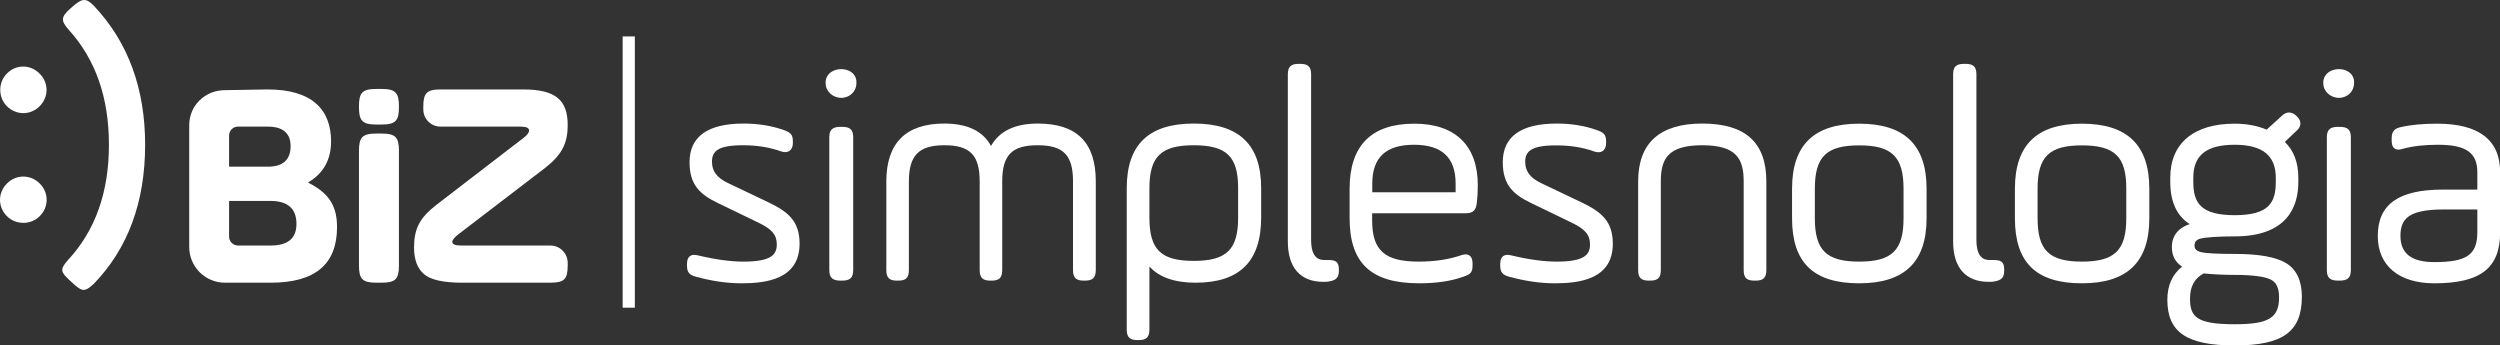<?xml version="1.0" encoding="utf-8"?>
<!-- Generator: Adobe Illustrator 23.1.0, SVG Export Plug-In . SVG Version: 6.00 Build 0)  -->
<svg version="1.1" id="Camada_1" xmlns="http://www.w3.org/2000/svg" xmlns:xlink="http://www.w3.org/1999/xlink" x="0px" y="0px"
	 viewBox="0 0 205.17 28.35" style="enable-background:new 0 0 205.17 28.35;" xml:space="preserve">
<rect x="0" y="0" width="205.17" height="28.35" fill="#333333" stroke="none"/>
<style type="text/css">
	.st0{fill:#FFFFFF;}
</style>
<g>
	<path class="st0" d="M0.56,6.04c-0.72,0.73-0.72,1.94,0,2.67c0.76,0.76,1.93,0.77,2.69,0.01c0.76-0.76,0.76-1.93,0-2.68
		C2.49,5.27,1.31,5.27,0.56,6.04"/>
	<path class="st0" d="M0.57,15.06c-0.76,0.76-0.76,1.94,0.01,2.69c0.73,0.72,1.94,0.72,2.67,0c0.77-0.76,0.77-1.93,0.01-2.69
		C2.5,14.3,1.32,14.3,0.57,15.06"/>
	<path class="st0" d="M7.72,0.49C7.06-0.19,6.74-0.15,5.96,0.54L5.74,0.73C4.98,1.42,5.01,1.71,5.62,2.42
		C7.84,4.86,8.94,8,8.94,11.88c0,3.9-1.12,7.05-3.37,9.47c-0.66,0.76-0.61,0.95,0.15,1.66l0.24,0.22c0.78,0.71,0.98,0.76,1.73,0.07
		c2.81-2.9,4.22-6.71,4.22-11.42C11.91,7.27,10.52,3.47,7.72,0.49"/>
	<path class="st0" d="M18.8,16.49v2.93c0,0.4,0.33,0.73,0.73,0.73h2.68c1.42,0,2.12-0.59,2.12-1.78c0-1.24-0.71-1.88-2.12-1.88H18.8
		z M19.53,10.39c-0.4,0-0.73,0.33-0.73,0.73v2.56h3.17c1.24,0,1.88-0.56,1.88-1.68c0-1.07-0.64-1.61-1.88-1.61H19.53z M21.97,7.34
		c3.61,0,5.2,1.63,5.2,4.27c0,1.51-0.64,2.64-1.9,3.37c1.78,0.88,2.39,1.98,2.39,3.66c0,3.05-1.8,4.56-5.44,4.56h-3.76
		c-1.62,0-2.93-1.31-2.93-2.93v-10c0-1.62,1.31-2.87,2.93-2.87L21.97,7.34z"/>
	<path class="st0" d="M29.46,12.38c0-1.1,0.27-1.42,1.42-1.42h0.44c1.15,0,1.42,0.32,1.42,1.42v9.41c0,1.1-0.27,1.41-1.42,1.41
		h-0.44c-1.15,0-1.42-0.32-1.42-1.41V12.38z"/>
	<path class="st0" d="M34.74,8.76c0-1.1,0.27-1.42,1.41-1.42h6.78c2.71,0,3.66,0.9,3.66,2.93c0,1.46-0.46,2.42-1.83,3.49l-7.08,5.42
		c-0.37,0.27-0.56,0.51-0.56,0.68c0,0.19,0.24,0.29,0.73,0.29h7.32c0.78,0,1.42,0.63,1.42,1.42v0.22c0,1.1-0.27,1.41-1.41,1.41
		h-7.27c-1.54,0-2.59-0.24-3.12-0.71c-0.54-0.46-0.81-1.2-0.81-2.17c0-1.54,0.46-2.44,1.81-3.49l7.17-5.51
		c0.32-0.24,0.46-0.44,0.46-0.61c0-0.22-0.24-0.32-0.71-0.32h-6.56c-0.78,0-1.41-0.63-1.41-1.41V8.76z"/>
	<path class="st0" d="M29.46,8.72c0-1.1,0.27-1.42,1.42-1.42h0.44c1.15,0,1.42,0.32,1.42,1.42V8.8c0,1.1-0.27,1.42-1.42,1.42h-0.44
		c-1.15,0-1.42-0.32-1.42-1.42V8.72z"/>
	<g>
		<path class="st0" d="M56.65,21.69c0-0.47,0.15-0.57,0.57-0.47c1.44,0.35,2.71,0.52,3.78,0.52c2.09,0,3.01-0.47,3.01-1.68
			c0-0.91-0.47-1.46-1.64-2.03l-3.33-1.61c-1.49-0.72-2.19-1.46-2.19-3.12c0-1.93,1.39-2.89,4.16-2.89c1.17,0,2.24,0.17,3.21,0.52
			c0.47,0.17,0.57,0.25,0.57,0.67v0.12c0,0.42-0.2,0.57-0.6,0.44c-0.94-0.35-2.01-0.52-3.23-0.52c-1.97,0-2.81,0.44-2.81,1.63
			c0,0.87,0.47,1.51,1.44,1.98l3.38,1.61c1.59,0.77,2.36,1.48,2.36,3.14c0,2.08-1.47,2.97-4.48,2.97c-1.14,0-2.36-0.17-3.63-0.52
			c-0.47-0.12-0.57-0.25-0.57-0.67V21.69z"/>
	</g>
	<g>
		<path class="st0" d="M60.85,23.25c-1.17,0-2.42-0.18-3.7-0.53c-0.59-0.15-0.77-0.38-0.77-0.93v-0.1c0-0.22,0.03-0.5,0.23-0.66
			c0.2-0.16,0.47-0.12,0.68-0.07c1.42,0.34,2.67,0.51,3.72,0.51c2.27,0,2.74-0.56,2.74-1.41c0-0.78-0.39-1.25-1.49-1.78l-3.33-1.61
			c-1.48-0.71-2.34-1.49-2.34-3.36c0-2.1,1.49-3.17,4.43-3.17c1.2,0,2.31,0.18,3.3,0.53c0.52,0.19,0.75,0.34,0.75,0.93v0.12
			c0,0.3-0.09,0.52-0.26,0.65c-0.17,0.13-0.41,0.15-0.69,0.06c-0.94-0.34-1.96-0.51-3.15-0.51c-2.11,0-2.54,0.52-2.54,1.36
			c0,0.76,0.41,1.31,1.29,1.73l3.38,1.61c1.63,0.79,2.52,1.56,2.52,3.39C65.61,22.91,62.9,23.25,60.85,23.25z M56.94,21.46
			c0,0.01-0.02,0.06-0.02,0.23v0.1c0,0.28,0,0.31,0.37,0.4c1.24,0.34,2.44,0.51,3.56,0.51c2.91,0,4.21-0.83,4.21-2.69
			c0-1.56-0.71-2.17-2.21-2.89l-3.38-1.61c-1.08-0.52-1.6-1.25-1.6-2.23c0-1.68,1.56-1.91,3.08-1.91c1.26,0,2.34,0.18,3.33,0.54
			c0.12,0.04,0.18,0.02,0.19,0.02c0,0,0.04-0.04,0.04-0.21V11.6c0-0.27,0-0.27-0.39-0.41c-0.93-0.33-1.98-0.5-3.11-0.5
			c-2.61,0-3.88,0.86-3.88,2.62c0,1.43,0.49,2.13,2.03,2.87l3.33,1.61c1.08,0.52,1.8,1.11,1.8,2.27c0,1.72-1.66,1.96-3.28,1.96
			c-1.09,0-2.38-0.18-3.85-0.53C57.01,21.45,56.96,21.46,56.94,21.46z"/>
	</g>
	<g>
		<path class="st0" d="M68.33,11.27c0-0.47,0.13-0.59,0.64-0.59h0.13c0.51,0,0.64,0.12,0.64,0.59v10.89c0,0.47-0.13,0.59-0.64,0.59
			h-0.13c-0.51,0-0.64-0.12-0.64-0.59V11.27z M70.02,6.84c0,0.49-0.43,0.91-0.96,0.91c-0.56,0-1.01-0.42-1.01-0.91
			C67.96,5.66,70.15,5.66,70.02,6.84"/>
	</g>
	<g>
		<path class="st0" d="M69.11,23.03h-0.13c-0.66,0-0.92-0.24-0.92-0.87V11.27c0-0.62,0.26-0.86,0.92-0.86h0.13
			c0.66,0,0.91,0.24,0.91,0.86v10.89C70.02,22.79,69.77,23.03,69.11,23.03z M68.97,10.96c-0.37,0-0.37,0.01-0.37,0.32v10.89
			c0,0.3,0,0.32,0.37,0.32h0.13c0.37,0,0.37-0.01,0.37-0.32V11.27c0-0.3,0-0.32-0.37-0.32H68.97z M69.05,8.03
			c-0.71,0-1.29-0.53-1.29-1.19c-0.03-0.4,0.16-0.75,0.52-0.97c0.46-0.27,1.11-0.26,1.54,0.02c0.33,0.21,0.5,0.56,0.46,0.96
			C70.28,7.5,69.73,8.03,69.05,8.03z M69.05,6.23c-0.17,0-0.34,0.04-0.48,0.12c-0.18,0.11-0.27,0.27-0.25,0.48
			c0,0.36,0.34,0.66,0.74,0.66c0.37,0,0.69-0.29,0.69-0.64l0-0.03c0.02-0.2-0.05-0.35-0.21-0.45C69.4,6.27,69.23,6.23,69.05,6.23z"
			/>
	</g>
	<g>
		<path class="st0" d="M74.32,22.16c0,0.47-0.12,0.59-0.59,0.59H73.6c-0.47,0-0.59-0.12-0.59-0.59v-7.27c0-2.99,1.5-4.48,4.49-4.48
			c2.05,0,3.33,0.74,3.82,2.25c0.54-1.51,1.82-2.25,3.84-2.25c3.23,0,4.49,1.61,4.49,4.48v7.27c0,0.47-0.12,0.59-0.59,0.59h-0.12
			c-0.47,0-0.59-0.12-0.59-0.59v-7.27c0-2.2-0.79-3.24-3.18-3.24s-3.18,1.04-3.18,3.24v7.27c0,0.47-0.12,0.59-0.59,0.59h-0.12
			c-0.47,0-0.59-0.12-0.59-0.59v-7.27c0-2.2-0.79-3.24-3.18-3.24c-2.37,0-3.18,1.06-3.18,3.24V22.16z"/>
	</g>
	<g>
		<path class="st0" d="M89.05,23.03h-0.12c-0.62,0-0.87-0.24-0.87-0.87v-7.27c0-2.16-0.79-2.97-2.9-2.97s-2.91,0.8-2.91,2.97v7.27
			c0,0.63-0.24,0.87-0.86,0.87h-0.12c-0.62,0-0.87-0.24-0.87-0.87v-7.27c0-2.16-0.79-2.97-2.9-2.97c-2.09,0-2.91,0.83-2.91,2.97
			v7.27c0,0.63-0.24,0.87-0.86,0.87H73.6c-0.62,0-0.86-0.24-0.86-0.87v-7.27c0-3.15,1.6-4.75,4.76-4.75c1.89,0,3.18,0.62,3.83,1.84
			c0.68-1.22,1.97-1.84,3.84-1.84c3.2,0,4.76,1.55,4.76,4.75v7.27C89.92,22.79,89.68,23.03,89.05,23.03z M85.16,11.38
			c2.42,0,3.45,1.05,3.45,3.51v7.27c0,0.32,0,0.32,0.32,0.32h0.12c0.32,0,0.32,0,0.32-0.32v-7.27c0-2.91-1.3-4.2-4.21-4.2
			c-1.91,0-3.09,0.68-3.59,2.07l-0.27,0.75l-0.25-0.76c-0.45-1.39-1.62-2.06-3.56-2.06c-2.83,0-4.21,1.37-4.21,4.2v7.27
			c0,0.32,0,0.32,0.32,0.32h0.12c0.32,0,0.32,0,0.32-0.32v-7.27c0-2.43,1.06-3.51,3.45-3.51c2.42,0,3.45,1.05,3.45,3.51v7.27
			c0,0.32,0,0.32,0.32,0.32h0.12c0.32,0,0.32,0,0.32-0.32v-7.27C81.71,12.43,82.74,11.38,85.16,11.38z"/>
	</g>
	<g>
		<path class="st0" d="M101.89,15.47c0-2.64-0.94-3.82-3.92-3.82s-3.92,1.18-3.92,3.82v2.41c0,2.63,0.94,3.82,3.92,3.82
			s3.92-1.18,3.92-3.82V15.47z M92.74,15.44c0-3.25,1.56-5.02,5.23-5.02c3.74,0,5.26,1.75,5.26,5.02v2.41
			c0,3.28-1.46,5.07-5.11,5.07c-2.08,0-3.45-0.67-4.07-1.97v6.08c0,0.47-0.12,0.59-0.6,0.59h-0.12c-0.47,0-0.59-0.12-0.59-0.59
			V15.44z"/>
	</g>
	<g>
		<path class="st0" d="M93.46,27.91h-0.12c-0.63,0-0.87-0.24-0.87-0.87v-11.6c0-3.57,1.8-5.3,5.5-5.3c3.72,0,5.53,1.73,5.53,5.3
			v2.41c0,3.6-1.76,5.35-5.38,5.35c-1.73,0-3-0.45-3.79-1.33v5.17C94.33,27.66,94.09,27.91,93.46,27.91z M97.97,10.69
			c-3.38,0-4.96,1.51-4.96,4.75v11.6c0,0.32,0,0.32,0.32,0.32h0.12c0.32,0,0.32,0,0.32-0.32v-7.3l0.52,1.1
			c0.57,1.2,1.86,1.81,3.82,1.81c3.34,0,4.83-1.48,4.83-4.8v-2.41C102.96,12.15,101.42,10.69,97.97,10.69z M97.97,21.97
			c-2.98,0-4.19-1.19-4.19-4.09v-2.41c0-2.91,1.21-4.09,4.19-4.09s4.19,1.19,4.19,4.09v2.41C102.16,20.79,100.95,21.97,97.97,21.97z
			 M97.97,11.92c-2.69,0-3.64,0.93-3.64,3.54v2.41c0,2.62,0.95,3.54,3.64,3.54s3.64-0.93,3.64-3.54v-2.41
			C101.62,12.85,100.66,11.92,97.97,11.92z"/>
	</g>
	<g>
		<path class="st0" d="M105.96,6.1c0-0.47,0.13-0.59,0.61-0.59h0.13c0.49,0,0.61,0.12,0.61,0.59v13.57c0,1.31,0.46,1.95,1.38,1.95
			h0.31c0.49,0,0.59,0.07,0.59,0.49v0.1c0,0.42-0.1,0.54-0.59,0.62c-0.1,0.02-0.23,0.02-0.41,0.02c-1.56,0-2.64-0.89-2.64-3.03V6.1z
			"/>
	</g>
	<g>
		<path class="st0" d="M108.6,23.13c-1.88,0-2.91-1.17-2.91-3.3V6.1c0-0.62,0.25-0.86,0.89-0.86h0.13c0.64,0,0.89,0.24,0.89,0.86
			v13.57c0,1.5,0.63,1.67,1.11,1.67h0.31c0.56,0,0.86,0.12,0.86,0.77v0.1c0,0.56-0.21,0.79-0.82,0.89
			C108.94,23.13,108.79,23.13,108.6,23.13z M106.57,5.79c-0.34,0-0.34,0.01-0.34,0.32v13.72c0,1.83,0.79,2.75,2.36,2.75
			c0.16,0,0.28,0,0.35-0.02c0.38-0.06,0.38-0.07,0.38-0.35v-0.1c0-0.16-0.02-0.2-0.02-0.2c-0.01,0-0.06-0.02-0.29-0.02h-0.31
			c-0.76,0-1.66-0.39-1.66-2.22V6.1c0-0.31,0-0.32-0.34-0.32H106.57z"/>
	</g>
	<g>
		<path class="st0" d="M112.35,16.05h7.39v-0.99c0-2.3-1.24-3.46-3.7-3.46c-2.46,0-3.7,1.16-3.7,3.46V16.05z M120.93,16.62
			c-0.07,0.47-0.17,0.59-0.65,0.59h-7.94v0.87c0,2.67,1.19,3.66,4.09,3.66c1.32,0,2.51-0.17,3.6-0.54c0.4-0.12,0.55-0.02,0.55,0.45
			v0.15c0,0.42-0.08,0.47-0.55,0.64c-1.02,0.37-2.21,0.54-3.57,0.54c-3.7,0-5.43-1.48-5.43-5.07v-2.42c0-3.39,1.69-5.07,5.04-5.07
			c3.15,0,4.94,1.61,4.94,4.77C121.01,15.71,120.98,16.18,120.93,16.62"/>
	</g>
	<g>
		<path class="st0" d="M116.47,23.25c-3.95,0-5.71-1.65-5.71-5.34v-2.42c0-3.55,1.79-5.34,5.31-5.34c3.36,0,5.21,1.79,5.21,5.05
			c0,0.53-0.03,1.01-0.08,1.46l0,0.01c-0.08,0.54-0.25,0.83-0.92,0.83h-7.67v0.59c0,2.47,1.04,3.38,3.82,3.38
			c1.31,0,2.46-0.17,3.51-0.53c0.21-0.06,0.46-0.12,0.67,0.04c0.21,0.16,0.24,0.44,0.24,0.67v0.15c0,0.58-0.2,0.71-0.73,0.9
			C119.1,23.07,117.9,23.25,116.47,23.25z M116.07,10.69c-3.21,0-4.76,1.57-4.76,4.79v2.42c0,3.36,1.54,4.79,5.16,4.79
			c1.37,0,2.51-0.17,3.48-0.53c0.37-0.13,0.37-0.13,0.37-0.39v-0.15c0-0.14-0.02-0.2-0.02-0.23c-0.01,0.01-0.06,0.01-0.17,0.04
			c-1.1,0.37-2.31,0.56-3.68,0.56c-3.1,0-4.37-1.14-4.37-3.93v-1.14h8.21c0.31,0,0.32,0,0.37-0.36c0.05-0.43,0.07-0.89,0.07-1.4
			C120.73,12.24,119.12,10.69,116.07,10.69z M120.02,16.33h-7.94v-1.26c0-2.44,1.37-3.73,3.97-3.73s3.97,1.29,3.97,3.73V16.33z
			 M112.62,15.78h6.84v-0.71c0-2.14-1.12-3.19-3.42-3.19c-2.3,0-3.42,1.04-3.42,3.19V15.78z"/>
	</g>
	<g>
		<path class="st0" d="M123.4,21.69c0-0.47,0.15-0.57,0.57-0.47c1.44,0.35,2.71,0.52,3.78,0.52c2.09,0,3.01-0.47,3.01-1.68
			c0-0.91-0.47-1.46-1.64-2.03l-3.33-1.61c-1.49-0.72-2.19-1.46-2.19-3.12c0-1.93,1.39-2.89,4.15-2.89c1.17,0,2.24,0.17,3.21,0.52
			c0.47,0.17,0.57,0.25,0.57,0.67v0.12c0,0.42-0.2,0.57-0.6,0.44c-0.95-0.35-2.01-0.52-3.23-0.52c-1.96,0-2.81,0.44-2.81,1.63
			c0,0.87,0.47,1.51,1.44,1.98l3.38,1.61c1.59,0.77,2.36,1.48,2.36,3.14c0,2.08-1.47,2.97-4.48,2.97c-1.14,0-2.36-0.17-3.63-0.52
			c-0.47-0.12-0.57-0.25-0.57-0.67V21.69z"/>
	</g>
	<g>
		<path class="st0" d="M127.6,23.25c-1.17,0-2.42-0.18-3.71-0.53c-0.58-0.15-0.77-0.38-0.77-0.93v-0.1c0-0.22,0.03-0.5,0.23-0.66
			c0.2-0.16,0.47-0.12,0.68-0.07c1.42,0.34,2.67,0.51,3.72,0.51c2.27,0,2.74-0.56,2.74-1.41c0-0.78-0.39-1.25-1.49-1.78l-3.33-1.61
			c-1.48-0.71-2.34-1.49-2.34-3.36c0-2.1,1.49-3.17,4.43-3.17c1.2,0,2.31,0.18,3.3,0.54c0.53,0.19,0.75,0.34,0.75,0.93v0.12
			c0,0.3-0.09,0.52-0.26,0.65c-0.17,0.13-0.4,0.15-0.69,0.06c-0.94-0.34-1.96-0.51-3.15-0.51c-2.11,0-2.54,0.52-2.54,1.36
			c0,0.76,0.41,1.31,1.29,1.73l3.38,1.61c1.63,0.79,2.52,1.56,2.52,3.39C132.35,22.91,129.64,23.25,127.6,23.25z M123.69,21.46
			c0,0.01-0.02,0.06-0.02,0.23v0.1c0,0.28,0,0.31,0.37,0.4c1.24,0.34,2.44,0.51,3.56,0.51c2.91,0,4.2-0.83,4.2-2.69
			c0-1.56-0.71-2.17-2.21-2.89l-3.38-1.61c-1.08-0.52-1.6-1.25-1.6-2.23c0-1.68,1.56-1.91,3.09-1.91c1.26,0,2.34,0.18,3.33,0.54
			c0.13,0.04,0.18,0.03,0.19,0.02c0.01-0.01,0.04-0.06,0.04-0.21V11.6c0-0.27,0-0.27-0.39-0.41c-0.93-0.33-1.98-0.5-3.12-0.5
			c-2.61,0-3.88,0.86-3.88,2.62c0,1.43,0.49,2.13,2.03,2.87l3.33,1.61c1.08,0.52,1.8,1.11,1.8,2.27c0,1.72-1.66,1.96-3.28,1.96
			c-1.09,0-2.38-0.18-3.85-0.53C123.76,21.45,123.7,21.46,123.69,21.46z"/>
	</g>
	<g>
		<path class="st0" d="M136.03,22.16c0,0.47-0.12,0.59-0.6,0.59h-0.12c-0.47,0-0.6-0.12-0.6-0.59v-7.27c0-2.99,1.66-4.48,4.99-4.48
			c3.57,0,4.99,1.61,4.99,4.48v7.27c0,0.47-0.12,0.59-0.6,0.59h-0.12c-0.47,0-0.6-0.12-0.6-0.59v-7.27c0-2.18-0.89-3.24-3.67-3.24
			c-2.78,0-3.67,1.06-3.67,3.24V22.16z"/>
	</g>
	<g>
		<path class="st0" d="M144.09,23.03h-0.12c-0.63,0-0.87-0.24-0.87-0.87v-7.27c0-1.83-0.57-2.97-3.4-2.97c-2.83,0-3.4,1.13-3.4,2.97
			v7.27c0,0.63-0.24,0.87-0.87,0.87h-0.12c-0.63,0-0.87-0.24-0.87-0.87v-7.27c0-3.15,1.77-4.75,5.26-4.75
			c3.54,0,5.26,1.55,5.26,4.75v7.27C144.96,22.79,144.72,23.03,144.09,23.03z M139.7,11.38c2.77,0,3.95,1.05,3.95,3.51v7.27
			c0,0.32,0,0.32,0.32,0.32h0.12c0.32,0,0.32,0,0.32-0.32v-7.27c0-2.87-1.5-4.2-4.71-4.2c-3.17,0-4.71,1.37-4.71,4.2v7.27
			c0,0.32,0,0.32,0.32,0.32h0.12c0.32,0,0.32,0,0.32-0.32v-7.27C135.75,12.43,136.93,11.38,139.7,11.38z"/>
	</g>
	<g>
		<path class="st0" d="M156.49,15.48c0-2.65-0.94-3.83-3.92-3.83c-2.95,0-3.92,1.19-3.92,3.83v2.42c0,2.64,0.97,3.83,3.92,3.83
			c2.98,0,3.92-1.19,3.92-3.83V15.48z M147.34,17.91v-2.42c0-3.26,1.54-5.07,5.23-5.07c3.77,0,5.26,1.78,5.26,5.07v2.42
			c0,3.26-1.51,5.07-5.26,5.07C148.81,22.97,147.34,21.19,147.34,17.91"/>
	</g>
	<g>
		<path class="st0" d="M152.58,23.25c-3.76,0-5.51-1.7-5.51-5.34v-2.42c0-3.59,1.8-5.34,5.51-5.34c3.72,0,5.53,1.75,5.53,5.34v2.42
			C158.11,21.5,156.3,23.25,152.58,23.25z M152.58,10.69c-3.38,0-4.96,1.52-4.96,4.79v2.42c0,3.32,1.53,4.79,4.96,4.79
			c3.4,0,4.98-1.52,4.98-4.79v-2.42C157.56,12.17,156.02,10.69,152.58,10.69z M152.58,22.01c-2.98,0-4.19-1.19-4.19-4.11v-2.42
			c0-2.92,1.21-4.11,4.19-4.11s4.19,1.19,4.19,4.11v2.42C156.77,20.82,155.55,22.01,152.58,22.01z M152.58,11.93
			c-2.69,0-3.64,0.93-3.64,3.56v2.42c0,2.63,0.95,3.56,3.64,3.56s3.64-0.93,3.64-3.56v-2.42C156.22,12.86,155.26,11.93,152.58,11.93
			z"/>
	</g>
	<g>
		<path class="st0" d="M160.56,6.1c0-0.47,0.13-0.59,0.61-0.59h0.13c0.49,0,0.62,0.12,0.62,0.59v13.57c0,1.31,0.46,1.95,1.38,1.95
			h0.31c0.49,0,0.59,0.07,0.59,0.49v0.1c0,0.42-0.1,0.54-0.59,0.62c-0.1,0.02-0.23,0.02-0.41,0.02c-1.56,0-2.64-0.89-2.64-3.03V6.1z
			"/>
	</g>
	<g>
		<path class="st0" d="M163.2,23.13c-1.88,0-2.91-1.17-2.91-3.3V6.1c0-0.62,0.25-0.86,0.89-0.86h0.13c0.64,0,0.89,0.24,0.89,0.86
			v13.57c0,1.5,0.63,1.67,1.11,1.67h0.31c0.56,0,0.86,0.12,0.86,0.77v0.1c0,0.56-0.21,0.79-0.82,0.89
			C163.54,23.13,163.39,23.13,163.2,23.13z M161.18,5.79c-0.34,0-0.34,0.01-0.34,0.32v13.72c0,1.83,0.79,2.75,2.36,2.75
			c0.16,0,0.27,0,0.35-0.02c0.38-0.06,0.38-0.07,0.38-0.35v-0.1c0-0.16-0.02-0.2-0.02-0.2c-0.01,0-0.06-0.02-0.29-0.02h-0.31
			c-0.76,0-1.66-0.39-1.66-2.22V6.1c0-0.31,0-0.32-0.34-0.32H161.18z"/>
	</g>
	<g>
		<path class="st0" d="M174.78,15.48c0-2.65-0.94-3.83-3.92-3.83c-2.95,0-3.92,1.19-3.92,3.83v2.42c0,2.64,0.97,3.83,3.92,3.83
			c2.98,0,3.92-1.19,3.92-3.83V15.48z M165.63,17.91v-2.42c0-3.26,1.54-5.07,5.23-5.07c3.77,0,5.26,1.78,5.26,5.07v2.42
			c0,3.26-1.51,5.07-5.26,5.07C167.1,22.97,165.63,21.19,165.63,17.91"/>
	</g>
	<g>
		<path class="st0" d="M170.86,23.25c-3.76,0-5.5-1.7-5.5-5.34v-2.42c0-3.59,1.8-5.34,5.5-5.34c3.72,0,5.53,1.75,5.53,5.34v2.42
			C176.39,21.5,174.59,23.25,170.86,23.25z M170.86,10.69c-3.38,0-4.96,1.52-4.96,4.79v2.42c0,3.32,1.53,4.79,4.96,4.79
			c3.4,0,4.98-1.52,4.98-4.79v-2.42C175.85,12.17,174.31,10.69,170.86,10.69z M170.86,22.01c-2.98,0-4.19-1.19-4.19-4.11v-2.42
			c0-2.92,1.21-4.11,4.19-4.11s4.19,1.19,4.19,4.11v2.42C175.06,20.82,173.84,22.01,170.86,22.01z M170.86,11.93
			c-2.69,0-3.64,0.93-3.64,3.56v2.42c0,2.63,0.95,3.56,3.64,3.56s3.64-0.93,3.64-3.56v-2.42C174.51,12.86,173.55,11.93,170.86,11.93
			z"/>
	</g>
	<g>
		<path class="st0" d="M187.04,14.58c0-1.99-1.21-2.98-3.64-2.98c-2.46,0-3.67,0.99-3.67,2.98v0.34c0,1.99,0.87,3,3.67,3
			c2.78,0,3.64-1.01,3.64-3V14.58z M180.8,22.17c-0.89,0.44-1.34,1.23-1.34,2.34c0,1.87,0.99,2.39,3.94,2.39
			c2.8,0,3.92-0.52,3.92-2.49c0-0.89-0.3-1.45-0.87-1.72c-0.57-0.27-1.59-0.39-3.05-0.39C182.43,22.29,181.57,22.24,180.8,22.17
			 M188.36,14.93c0,2.78-1.66,4.18-4.96,4.18c-1.46,0-2.43,0.07-2.9,0.2c-0.45,0.12-0.67,0.42-0.67,0.84c0,0.39,0.22,0.66,0.69,0.79
			c0.47,0.12,1.41,0.17,2.88,0.17c1.96,0,3.3,0.25,4.07,0.71c0.77,0.47,1.17,1.31,1.17,2.51c0,2.73-1.39,3.74-5.23,3.74
			c-3.94,0-5.26-1.11-5.26-3.47c0-1.25,0.49-2.17,1.46-2.76c-0.72-0.3-1.09-0.81-1.09-1.58c0-0.98,0.74-1.65,2.03-1.77
			c-1.44-0.52-2.16-1.7-2.16-3.57v-0.34c0-2.66,1.83-4.16,5.01-4.16c1.02,0,1.91,0.17,2.68,0.54l1.44-1.3
			c0.25-0.22,0.5-0.2,0.74,0.02l0.1,0.1c0.22,0.22,0.22,0.47,0,0.69l-1.24,1.18c0.82,0.64,1.24,1.62,1.24,2.93V14.93z"/>
	</g>
	<g>
		<path class="st0" d="M183.4,28.35c-3.93,0-5.53-1.08-5.53-3.75c0-1.17,0.41-2.08,1.21-2.72c-0.56-0.36-0.84-0.9-0.84-1.61
			c0-0.91,0.53-1.57,1.46-1.88c-1.05-0.67-1.59-1.83-1.59-3.46v-0.35c0-2.82,1.93-4.43,5.28-4.43c0.99,0,1.88,0.17,2.63,0.49
			l1.3-1.18c0.35-0.31,0.75-0.3,1.11,0.02l0.11,0.11c0.2,0.2,0.25,0.4,0.25,0.54c0,0.13-0.04,0.34-0.25,0.54l-1.03,0.98
			c0.73,0.69,1.11,1.68,1.11,2.94v0.35c0,2.03-0.91,4.46-5.23,4.46c-1.36,0-2.37,0.07-2.83,0.19c-0.32,0.09-0.46,0.27-0.46,0.57
			c0,0.18,0.06,0.41,0.49,0.52c0.42,0.11,1.32,0.16,2.81,0.16c2,0,3.37,0.25,4.21,0.75c0.86,0.52,1.3,1.45,1.3,2.75
			C188.91,27.22,187.36,28.35,183.4,28.35z M183.4,10.7c-3.05,0-4.73,1.38-4.73,3.88v0.35c0,1.75,0.65,2.83,1.97,3.31l1.15,0.41
			l-1.22,0.12c-1.13,0.11-1.79,0.66-1.79,1.5c0,0.64,0.29,1.06,0.92,1.32l0.5,0.21l-0.46,0.28c-0.9,0.55-1.33,1.37-1.33,2.52
			c0,1.97,0.83,3.2,4.98,3.2c3.66,0,4.96-0.91,4.96-3.47c0-1.09-0.35-1.86-1.03-2.28c-0.73-0.45-2.05-0.67-3.92-0.67
			c-1.56,0-2.47-0.06-2.95-0.18c-0.58-0.15-0.9-0.53-0.9-1.05c0-0.55,0.32-0.95,0.87-1.1c0.52-0.14,1.55-0.21,2.97-0.21
			c3.15,0,4.68-1.28,4.68-3.91v-0.35c0-1.21-0.38-2.12-1.13-2.71l-0.25-0.2l1.47-1.4c0.03-0.03,0.08-0.09,0.08-0.15
			c0-0.06-0.05-0.12-0.09-0.15l-0.1-0.1c-0.16-0.14-0.25-0.12-0.37-0.01l-1.57,1.43l-0.17-0.08C185.24,10.87,184.4,10.7,183.4,10.7z
			 M183.4,27.16c-2.73,0-4.22-0.42-4.22-2.66c0-1.22,0.5-2.09,1.49-2.58l0.07-0.04l0.08,0.01c0.85,0.08,1.71,0.12,2.58,0.12
			c1.54,0,2.57,0.14,3.17,0.42c0.68,0.32,1.03,0.99,1.03,1.97C187.59,26.71,186.05,27.16,183.4,27.16z M180.85,22.44
			c-0.75,0.4-1.12,1.08-1.12,2.06c0,1.49,0.51,2.11,3.67,2.11c2.79,0,3.64-0.52,3.64-2.21c0-0.77-0.23-1.25-0.71-1.47
			c-0.51-0.24-1.5-0.37-2.93-0.37C182.55,22.56,181.69,22.52,180.85,22.44z M183.4,18.21c-2.76,0-3.94-0.98-3.94-3.28v-0.35
			c0-2.16,1.33-3.25,3.94-3.25c2.6,0,3.92,1.09,3.92,3.25v0.35C187.32,17.23,186.15,18.21,183.4,18.21z M183.4,11.88
			c-2.32,0-3.4,0.86-3.4,2.7v0.35c0,1.68,0.57,2.73,3.4,2.73c2.81,0,3.37-1.04,3.37-2.73v-0.35
			C186.77,12.76,185.67,11.88,183.4,11.88z"/>
	</g>
	<g>
		<path class="st0" d="M191.24,11.27c0-0.47,0.13-0.59,0.64-0.59h0.13c0.51,0,0.64,0.12,0.64,0.59v10.89c0,0.47-0.13,0.59-0.64,0.59
			h-0.13c-0.51,0-0.64-0.12-0.64-0.59V11.27z M192.92,6.84c0,0.49-0.43,0.91-0.96,0.91c-0.56,0-1.01-0.42-1.01-0.91
			C190.87,5.66,193.06,5.66,192.92,6.84"/>
	</g>
	<g>
		<path class="st0" d="M192.01,23.03h-0.13c-0.66,0-0.92-0.24-0.92-0.87V11.27c0-0.62,0.26-0.86,0.92-0.86h0.13
			c0.66,0,0.92,0.24,0.92,0.86v10.89C192.93,22.79,192.67,23.03,192.01,23.03z M191.88,10.96c-0.37,0-0.37,0.01-0.37,0.32v10.89
			c0,0.3,0,0.32,0.37,0.32h0.13c0.37,0,0.37-0.01,0.37-0.32V11.27c0-0.3,0-0.32-0.37-0.32H191.88z M191.96,8.03
			c-0.71,0-1.29-0.53-1.29-1.19c-0.03-0.39,0.16-0.75,0.52-0.97c0.46-0.27,1.11-0.26,1.54,0.02c0.33,0.21,0.5,0.56,0.46,0.96
			C193.19,7.5,192.64,8.03,191.96,8.03z M191.95,6.23c-0.17,0-0.34,0.04-0.48,0.12c-0.18,0.11-0.27,0.27-0.25,0.47
			c0,0.36,0.34,0.66,0.74,0.66c0.37,0,0.69-0.29,0.69-0.64l0-0.03c0.02-0.2-0.05-0.35-0.21-0.45
			C192.31,6.27,192.13,6.23,191.95,6.23z"/>
	</g>
	<g>
		<path class="st0" d="M203.58,16.92h-3.05c-2.66,0-3.8,0.64-3.8,2.45c0,1.61,1.02,2.42,3.05,2.42c2.66,0,3.8-0.59,3.8-2.74V16.92z
			 M204.9,19.09c0,2.79-1.57,3.88-5.12,3.88c-2.48,0-4.37-1.11-4.37-3.61s1.61-3.54,5.07-3.54h3.1v-1.71c0-1.85-1.22-2.52-3.5-2.52
			c-1.17,0-2.16,0.12-2.98,0.35c-0.42,0.12-0.55,0.02-0.55-0.44v-0.17c0-0.42,0.12-0.54,0.55-0.64c0.77-0.17,1.74-0.27,2.9-0.27
			c3.25,0,4.89,1.24,4.89,3.71V19.09z"/>
	</g>
	<g>
		<path class="st0" d="M199.78,23.25c-2.91,0-4.64-1.45-4.64-3.88c0-2.6,1.7-3.81,5.34-3.81h2.83v-1.43c0-1.6-0.93-2.25-3.23-2.25
			c-1.11,0-2.09,0.11-2.91,0.34c-0.21,0.06-0.46,0.11-0.66-0.04c-0.2-0.15-0.23-0.42-0.23-0.67v-0.17c0-0.61,0.28-0.8,0.76-0.91
			c0.82-0.19,1.82-0.28,2.97-0.28c3.43,0,5.17,1.34,5.17,3.98v4.97C205.17,22.01,203.56,23.25,199.78,23.25z M200.48,16.1
			c-3.36,0-4.79,0.98-4.79,3.26c0,3.01,2.86,3.33,4.1,3.33c3.48,0,4.84-1.01,4.84-3.61v-4.97c0-2.31-1.51-3.43-4.62-3.43
			c-1.11,0-2.06,0.09-2.84,0.27c-0.32,0.08-0.33,0.11-0.33,0.38v0.17c0,0.14,0.01,0.2,0.02,0.23c0.01-0.01,0.07-0.02,0.18-0.05
			c0.87-0.24,1.9-0.36,3.06-0.36c1.62,0,3.78,0.29,3.78,2.79v1.98H200.48z M199.78,22.06c-2.75,0-3.33-1.47-3.33-2.7
			c0-2.39,1.96-2.72,4.07-2.72h3.33v2.4C203.86,21.56,202.3,22.06,199.78,22.06z M200.53,17.19c-2.94,0-3.53,0.83-3.53,2.17
			c0,1.45,0.91,2.15,2.78,2.15c2.67,0,3.53-0.6,3.53-2.47v-1.85H200.53z"/>
	</g>
	<g>
		<rect x="51.1" y="2.99" class="st0" width="1" height="22.26"/>
	</g>
</g>
</svg>
